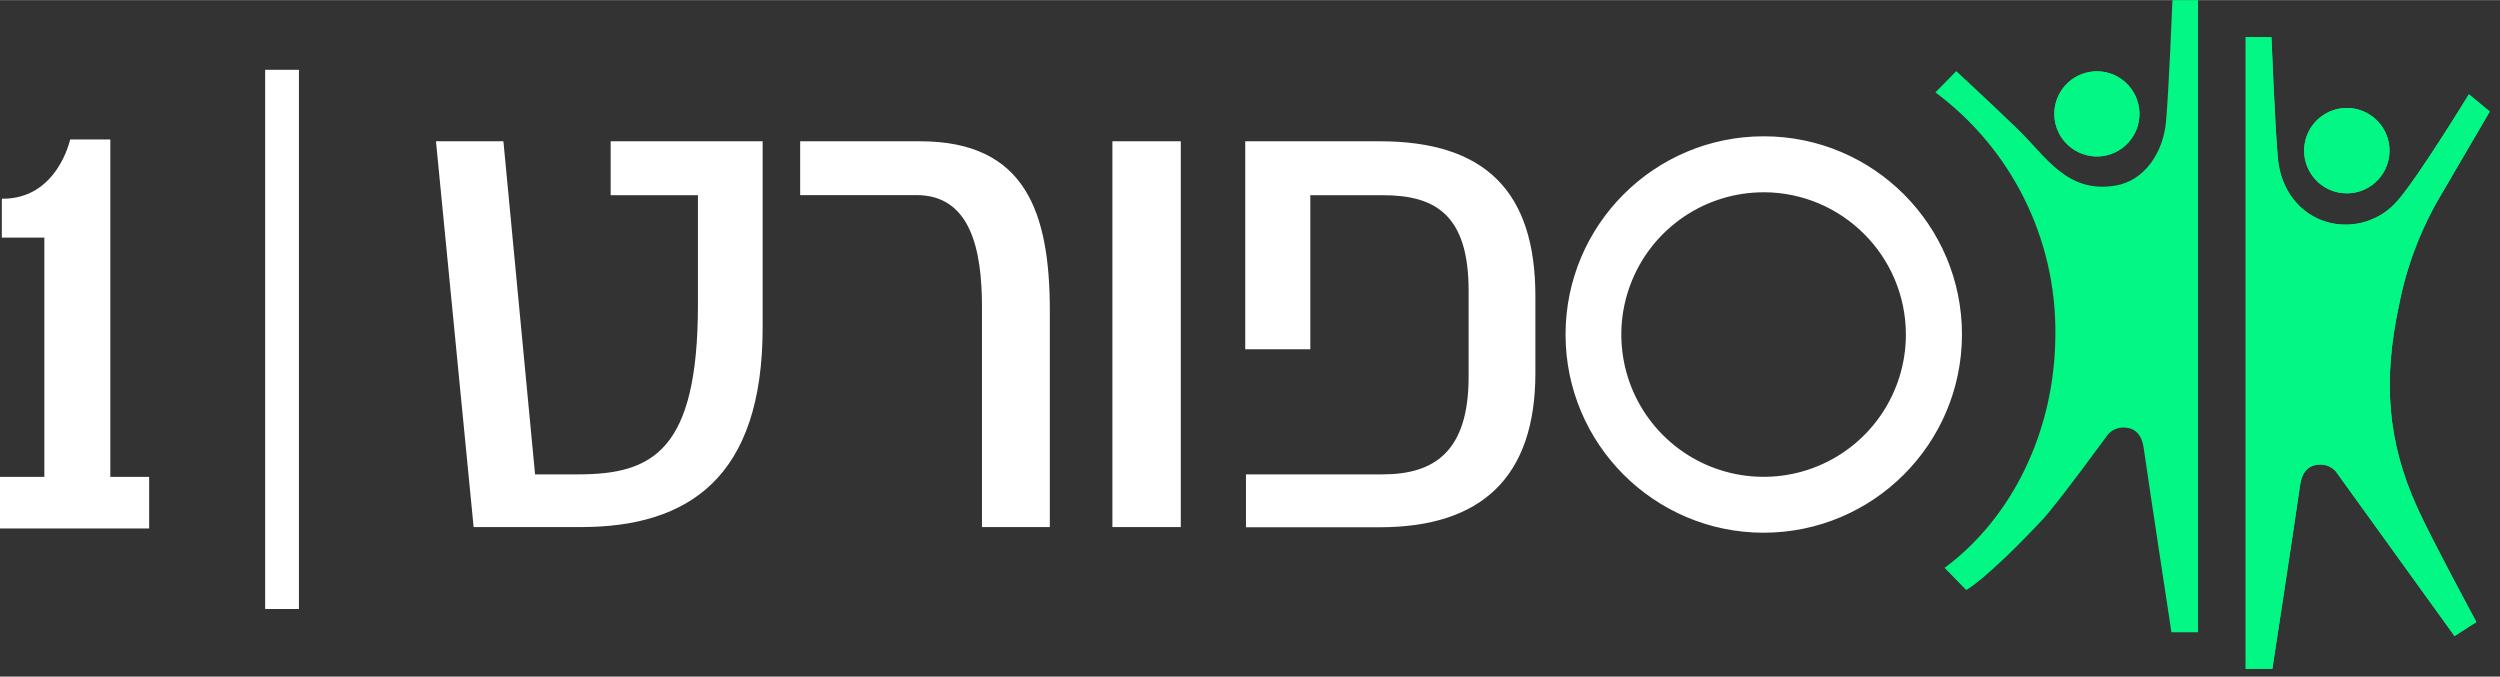 <svg xmlns="http://www.w3.org/2000/svg" width="181" height="49" viewBox="0 0 85 23">
    <rect x="0" y="0" width="85" height="23" fill="#333333" stroke="none"/>
    <g fill="none" fill-rule="evenodd">
        <g fill-rule="nonzero">
            <g>
                <g>
                    <g>
                        <g fill="#FFF">
                            <path d="M0 13.84h1.508V5.706H.062V4.383c1.89.025 2.323-2.015 2.323-2.015h1.366V13.84h1.32v1.755H0v-1.755zM25.93 2.43v6.33c0 5.092-2.508 6.787-6.181 6.787h-3.646L14.823 2.43h2.293l1.076 11.325h1.46c2.535 0 4.078-.792 4.078-5.774V4.264h-2.967V2.43h5.167zM31.284 2.43c3.599 0 4.41 2.436 4.41 5.774v7.343h-2.307V8.056c0-1.95-.39-3.796-2.226-3.796h-3.955V2.43h4.078zM40.147 2.43L40.147 15.547 37.822 15.547 37.822 2.43zM46.911 2.43c3.574 0 5.292 1.693 5.292 5.267v2.613c0 3.548-1.841 5.243-5.292 5.243h-4.548v-1.798h4.644c1.73 0 2.926-.743 2.926-3.316V7.513c0-2.598-1.141-3.25-2.926-3.25h-2.456v5.238h-2.213V2.43h4.573zM59.964 15.739c-3.721-.003-6.737-3.021-6.735-6.743.002-3.721 3.02-6.737 6.742-6.735 3.721.001 6.737 3.019 6.736 6.74-.005 3.721-3.022 6.735-6.743 6.738zm0-11.575c-1.956 0-3.72 1.178-4.47 2.985-.75 1.808-.336 3.888 1.047 5.272 1.383 1.384 3.464 1.798 5.272 1.05C63.621 12.722 64.8 10.958 64.8 9c-.004-2.669-2.166-4.832-4.836-4.837zM9.015 0H10.164V18.333H9.015z" transform="translate(-145 -13) translate(145 13) translate(0 2.368)"/>
                        </g>
                        <path fill="#02F784" d="M79.59 6.554c-.581-.082-1.056-.506-1.203-1.075-.147-.569.064-1.17.534-1.523.47-.352 1.105-.387 1.61-.088.506.3.781.874.698 1.455-.114.792-.847 1.342-1.639 1.23z" transform="translate(-145 -13) translate(145 13)"/>
                        <path fill="#02F784" d="M81.558 10.416c.252-1.325.73-2.595 1.414-3.757l1.68-2.873-.71-.585S82.24 5.986 81.53 6.803c-.572.68-1.48.974-2.34.761-1.019-.26-1.641-1.15-1.739-2.146-.097-.994-.222-4.162-.222-4.162h-.874v21.481h.905s.716-4.66.94-6.23c.034-.232.13-.716.689-.718.203-.004.397.083.53.236l4.036 5.596.74-.48s-1.561-2.892-2.008-3.889c-1.02-2.247-1.166-4.316-.63-6.836z" transform="translate(-145 -13) translate(145 13)"/>
                        <path fill="#02F784" d="M79.59 6.554c-.581-.082-1.056-.506-1.203-1.075-.147-.569.064-1.17.534-1.523.47-.352 1.105-.387 1.61-.088.506.3.781.874.698 1.455-.114.792-.847 1.342-1.639 1.23z" transform="translate(-145 -13) translate(145 13)"/>
                        <path fill="#02F784" d="M81.558 10.416c.252-1.325.73-2.595 1.414-3.757l1.68-2.873-.71-.585S82.24 5.986 81.53 6.803c-.572.68-1.48.974-2.34.761-1.019-.26-1.641-1.15-1.739-2.146-.097-.994-.222-4.162-.222-4.162h-.874v21.481h.905s.716-4.66.94-6.23c.034-.232.13-.716.689-.718.203-.004.397.083.53.236l4.036 5.596.74-.48s-1.561-2.892-2.008-3.889c-1.02-2.247-1.166-4.316-.63-6.836zM69.861 4.07c-.112-.79.437-1.523 1.229-1.636.79-.113 1.523.437 1.637 1.228.113.791-.437 1.524-1.228 1.638-.791.112-1.524-.438-1.638-1.23z" transform="translate(-145 -13) translate(145 13)"/>
                        <path fill="#02F784" d="M69.861 4.07c-.112-.79.437-1.523 1.229-1.636.79-.113 1.523.437 1.637 1.228.113.791-.437 1.524-1.228 1.638-.791.112-1.524-.438-1.638-1.23z" transform="translate(-145 -13) translate(145 13)"/>
                        <path fill="#02F784" d="M73.863 0s-.126 3.18-.222 4.162c-.095.983-.7 1.984-1.738 2.146-1.632.26-2.34-.995-3.292-1.917-.952-.923-2.099-1.978-2.099-1.978l-.708.723c2.588 1.925 4.103 4.968 4.079 8.193 0 3.352-1.502 6.294-3.767 7.973l.735.753s.671-.343 2.595-2.393c.507-.542 2.223-2.895 2.223-2.895.133-.153.328-.24.53-.236.56 0 .656.486.69.718.224 1.56.94 6.242.94 6.242h.904V0h-.87z" transform="translate(-145 -13) translate(145 13)"/>
                    </g>
                </g>
            </g>
        </g>
    </g>
</svg>

